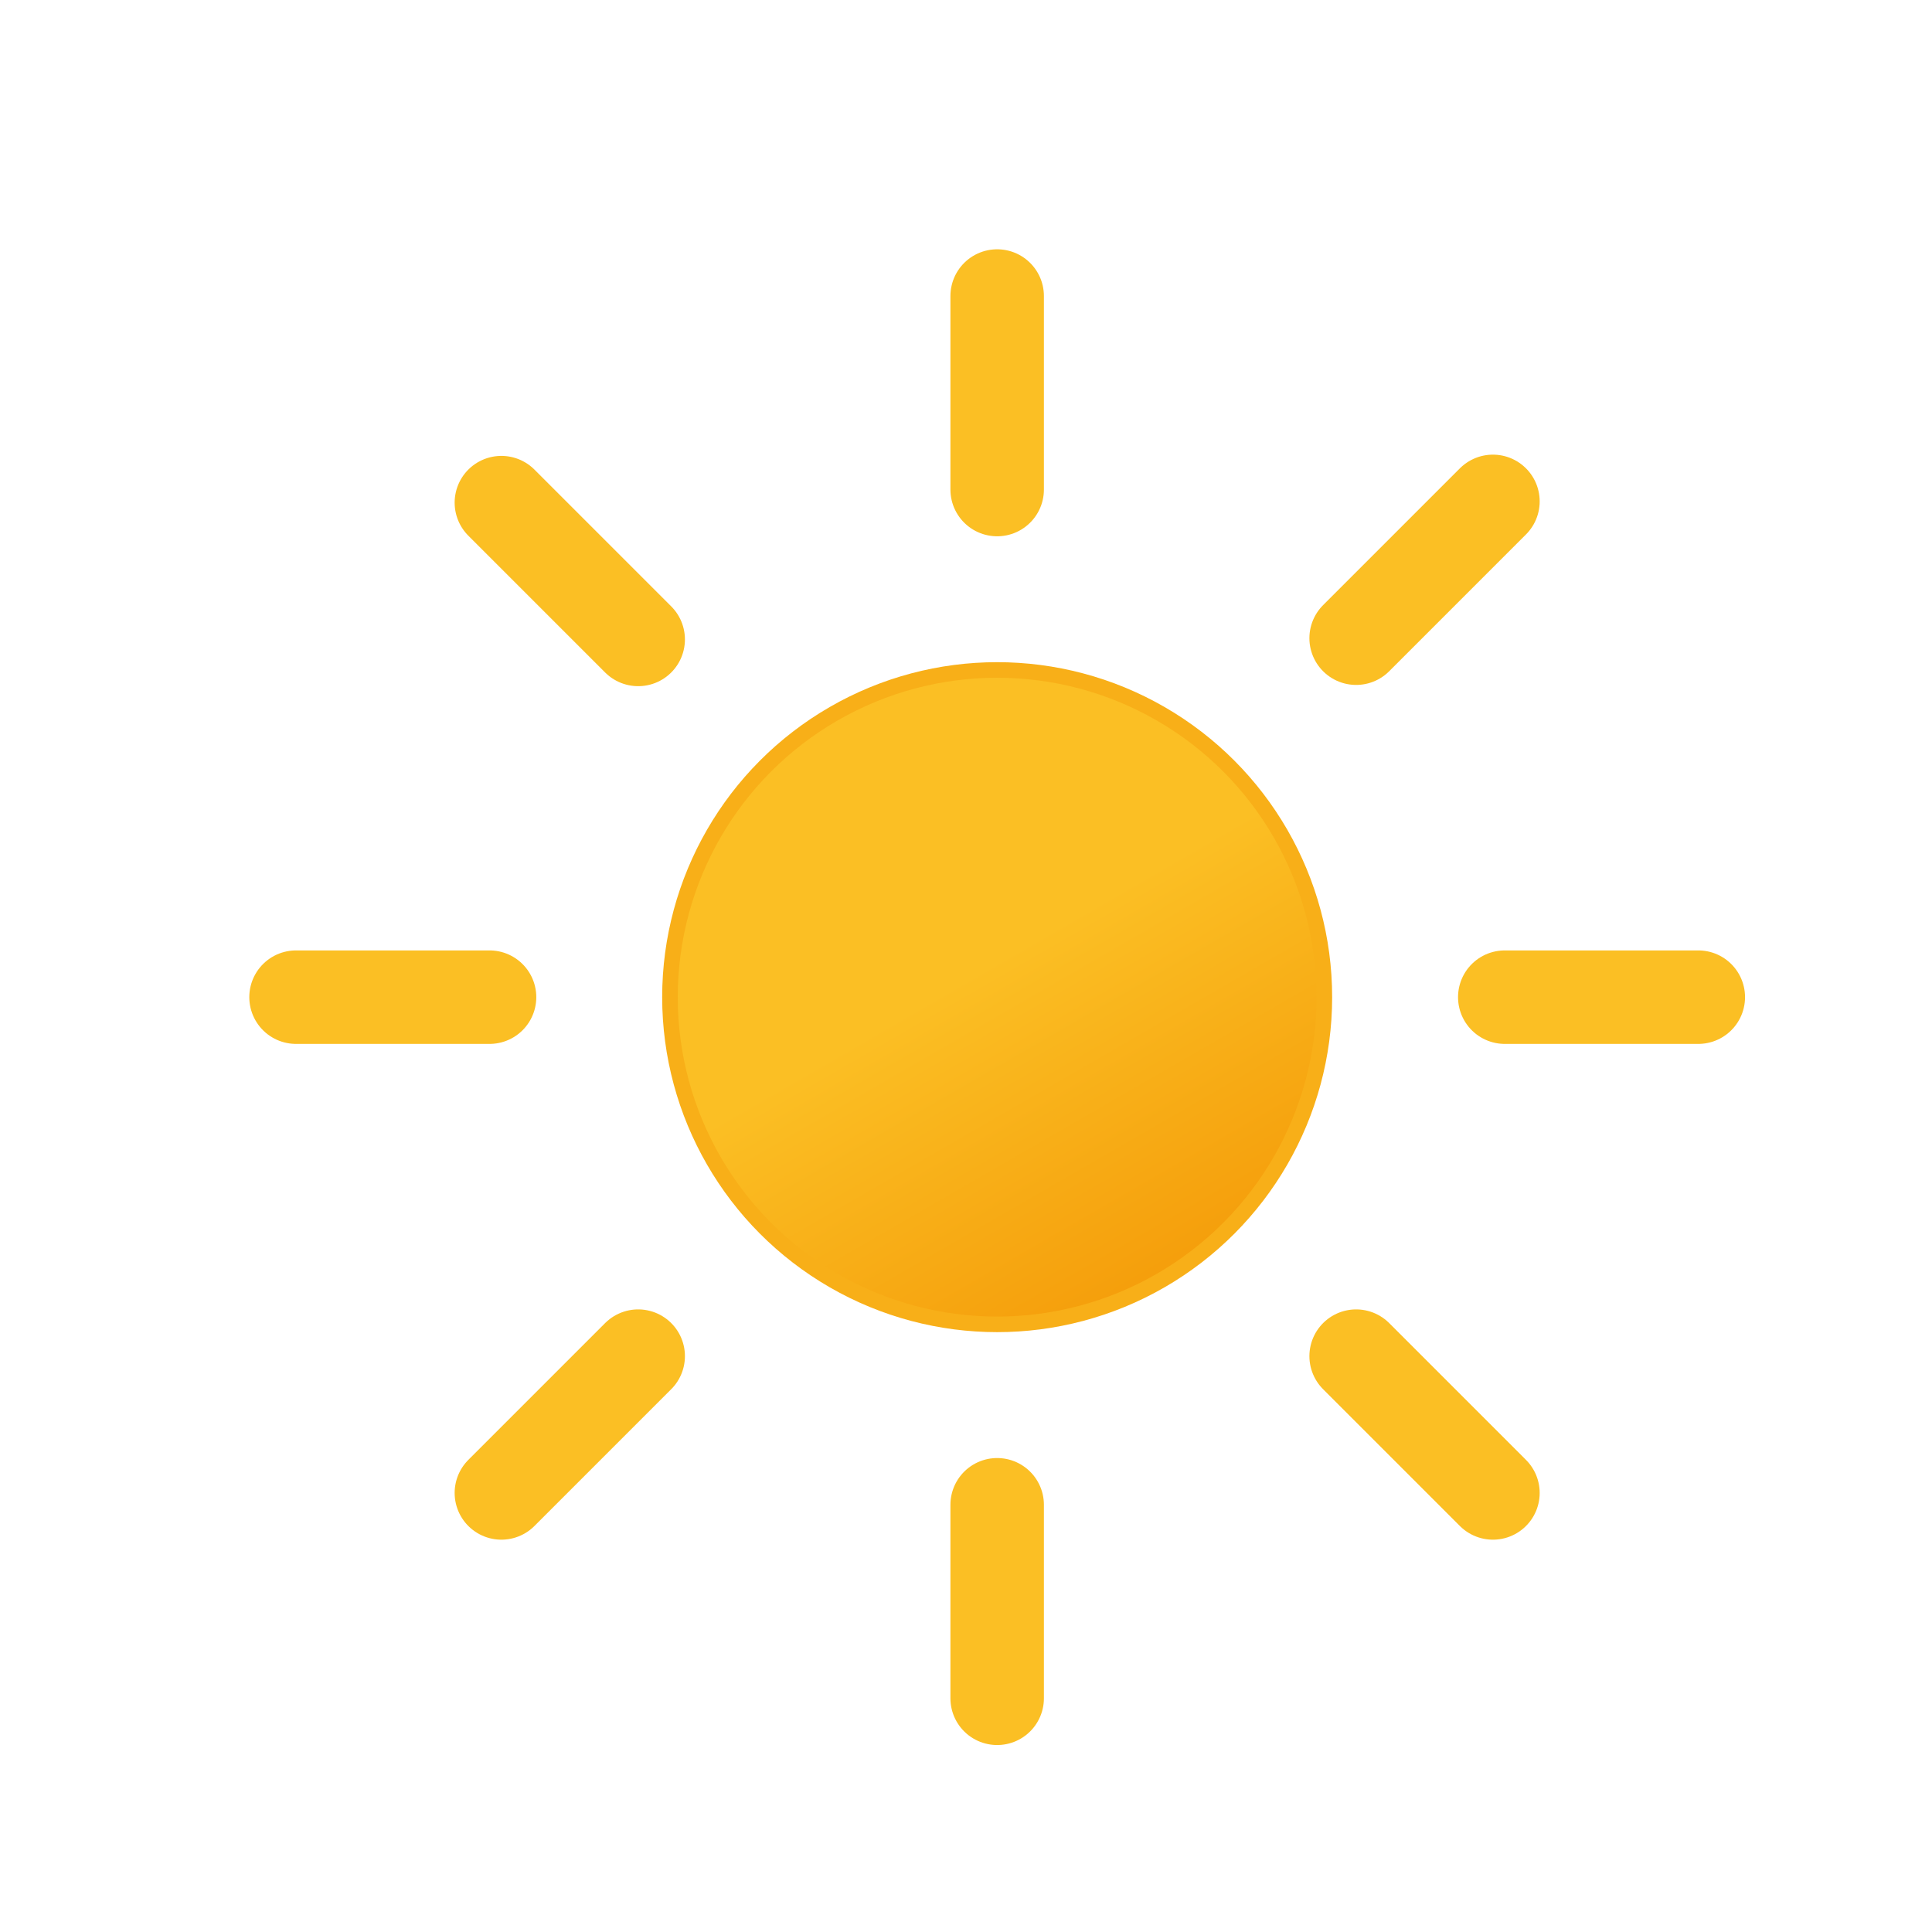 <svg viewBox="0 0 62 62" xmlns="http://www.w3.org/2000/svg">
	<defs>
		<linearGradient gradientUnits="userSpaceOnUse" id="a" x1="26.75" x2="37.25" y1="22.91" y2="41.09">
			<stop offset="0" stop-color="#fbbf24" />
			<stop offset=".45" stop-color="#fbbf24" />
			<stop offset="1" stop-color="#f59e0b" />
		</linearGradient>
	</defs>
	<circle cx="32" cy="32" fill="url(#a)" r="10.5" stroke="#f8af18" stroke-miterlimit="10" stroke-width=".5" />
	<path
		d="M32 15.71V9.5m0 45v-6.21m11.52-27.81l4.39-4.39M16.09 47.91l4.39-4.39m0-23l-4.39-4.39m31.82 31.78l-4.39-4.39M15.71 32H9.5m45 0h-6.21"
		fill="none"
		stroke="#fbbf24"
		stroke-linecap="round"
		stroke-miterlimit="10"
		stroke-width="3"
	>
		<animateTransform
			attributeName="transform"
			dur="45s"
			repeatCount="indefinite"
			type="rotate"
			values="0 32 32; 360 32 32"
		/>
	</path>
</svg>